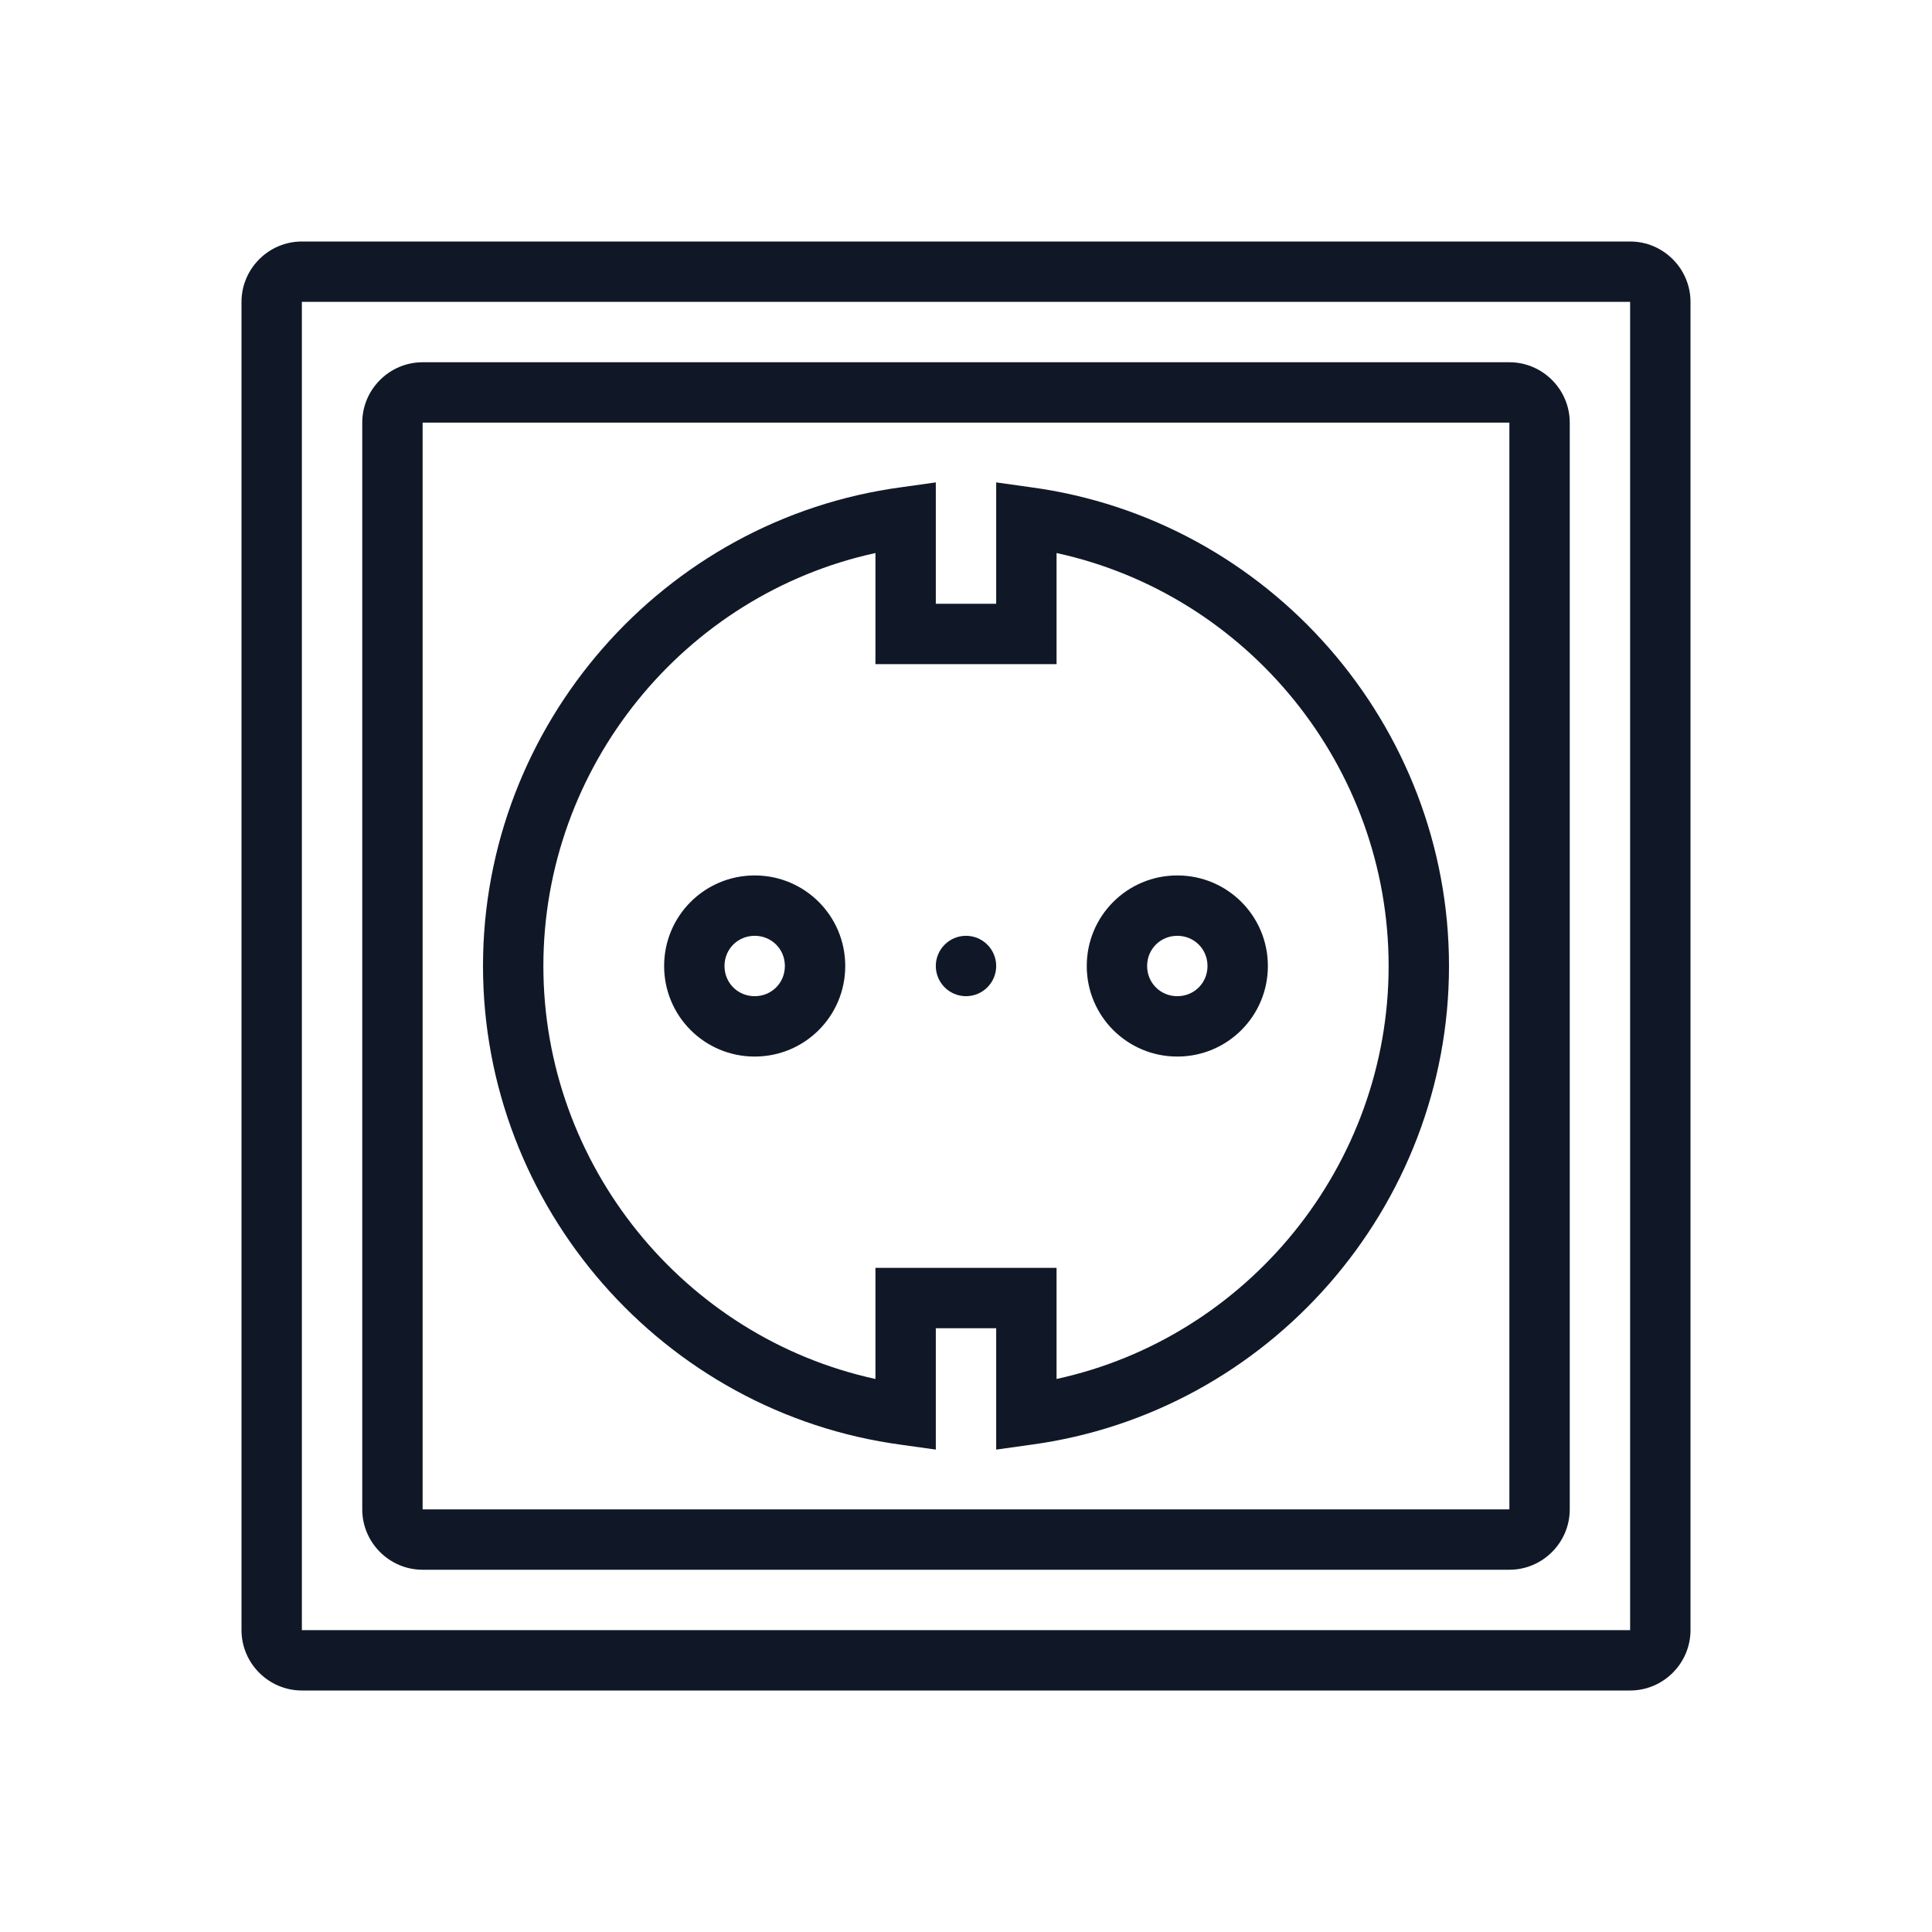 <?xml version="1.0" encoding="UTF-8"?>
<svg width="80px" height="80px" viewBox="0 0 80 80" version="1.1" xmlns="http://www.w3.org/2000/svg" xmlns:xlink="http://www.w3.org/1999/xlink">
    <!-- Generator: Sketch 57.1 (83088) - https://sketch.com -->
    <title>247-B80px</title>
    <desc>Created with Sketch.</desc>
    <g id="247-B80px" stroke="none" stroke-width="1" fill="none" fill-rule="evenodd">
        <g id="247-B32px">
            <g>
                <path d="M67.5,12.5 L67.5,67.5 L12.5,67.5 L12.5,12.5 L67.5,12.5 L67.5,12.5 Z M67.5,10 L12.5,10 C11.125,10 10,11.125 10,12.5 L10,67.5 C10,68.875 11.125,70 12.5,70 L67.5,70 C68.875,70 70,68.875 70,67.5 L70,12.5 C70,11.125 68.875,10 67.5,10 L67.5,10 Z" id="Shape" fill="#101828" fill-rule="nonzero"></path>
                <path d="M62.5,17.5 L62.5,62.5 L17.5,62.5 L17.5,17.5 L62.5,17.5 L62.5,17.5 Z M62.5,15 L17.5,15 C16.125,15 15,16.125 15,17.5 L15,62.5 C15,63.875 16.125,65 17.5,65 L62.5,65 C63.875,65 65,63.875 65,62.5 L65,17.5 C65,16.125 63.875,15 62.5,15 L62.5,15 Z" id="Shape" fill="#101828" fill-rule="nonzero"></path>
                <path d="M48.75,38.75 C49.45,38.75 50,39.3 50,40 C50,40.7 49.45,41.25 48.75,41.25 C48.05,41.25 47.5,40.7 47.5,40 C47.5,39.3 48.05,38.75 48.75,38.75 L48.75,38.75 Z M48.75,36.25 C46.675,36.25 45,37.925 45,40 C45,42.075 46.675,43.75 48.75,43.75 C50.825,43.75 52.5,42.075 52.5,40 C52.5,37.925 50.825,36.25 48.75,36.25 L48.75,36.25 Z" id="Shape" fill="#101828" fill-rule="nonzero"></path>
                <path d="M31.25,38.75 C31.95,38.75 32.5,39.3 32.5,40 C32.5,40.7 31.95,41.25 31.25,41.25 C30.55,41.25 30,40.7 30,40 C30,39.3 30.55,38.75 31.25,38.75 L31.25,38.75 Z M31.25,36.25 C29.175,36.25 27.5,37.925 27.5,40 C27.5,42.075 29.175,43.75 31.25,43.75 C33.325,43.75 35,42.075 35,40 C35,37.925 33.325,36.25 31.25,36.25 L31.25,36.25 Z" id="Shape" fill="#101828" fill-rule="nonzero"></path>
                <path d="M41.25,60.025 L41.25,55 L38.75,55 L38.75,60.025 L37.325,59.825 C27.45,58.5 20,49.975 20,40 C20,30.025 27.45,21.5 37.325,20.175 L38.75,19.975 L38.75,25 L41.25,25 L41.25,19.975 L42.675,20.175 C52.55,21.5 60,30.025 60,40 C60,49.975 52.55,58.5 42.675,59.825 L41.25,60.025 Z M36.25,52.5 L43.75,52.5 L43.75,57.1 C51.675,55.375 57.5,48.25 57.5,40 C57.5,31.75 51.675,24.625 43.75,22.9 L43.75,27.5 L36.25,27.5 L36.25,22.9 C28.325,24.625 22.5,31.75 22.5,40 C22.5,48.25 28.325,55.375 36.25,57.1 L36.25,52.5 Z" id="Shape" fill="#101828" fill-rule="nonzero"></path>
                <circle id="Oval" fill="#101828" fill-rule="nonzero" cx="40" cy="40" r="1.25"></circle>
                <rect id="Rectangle" x="0" y="0" width="80" height="80"></rect>
            </g>
        </g>
    </g>
</svg>